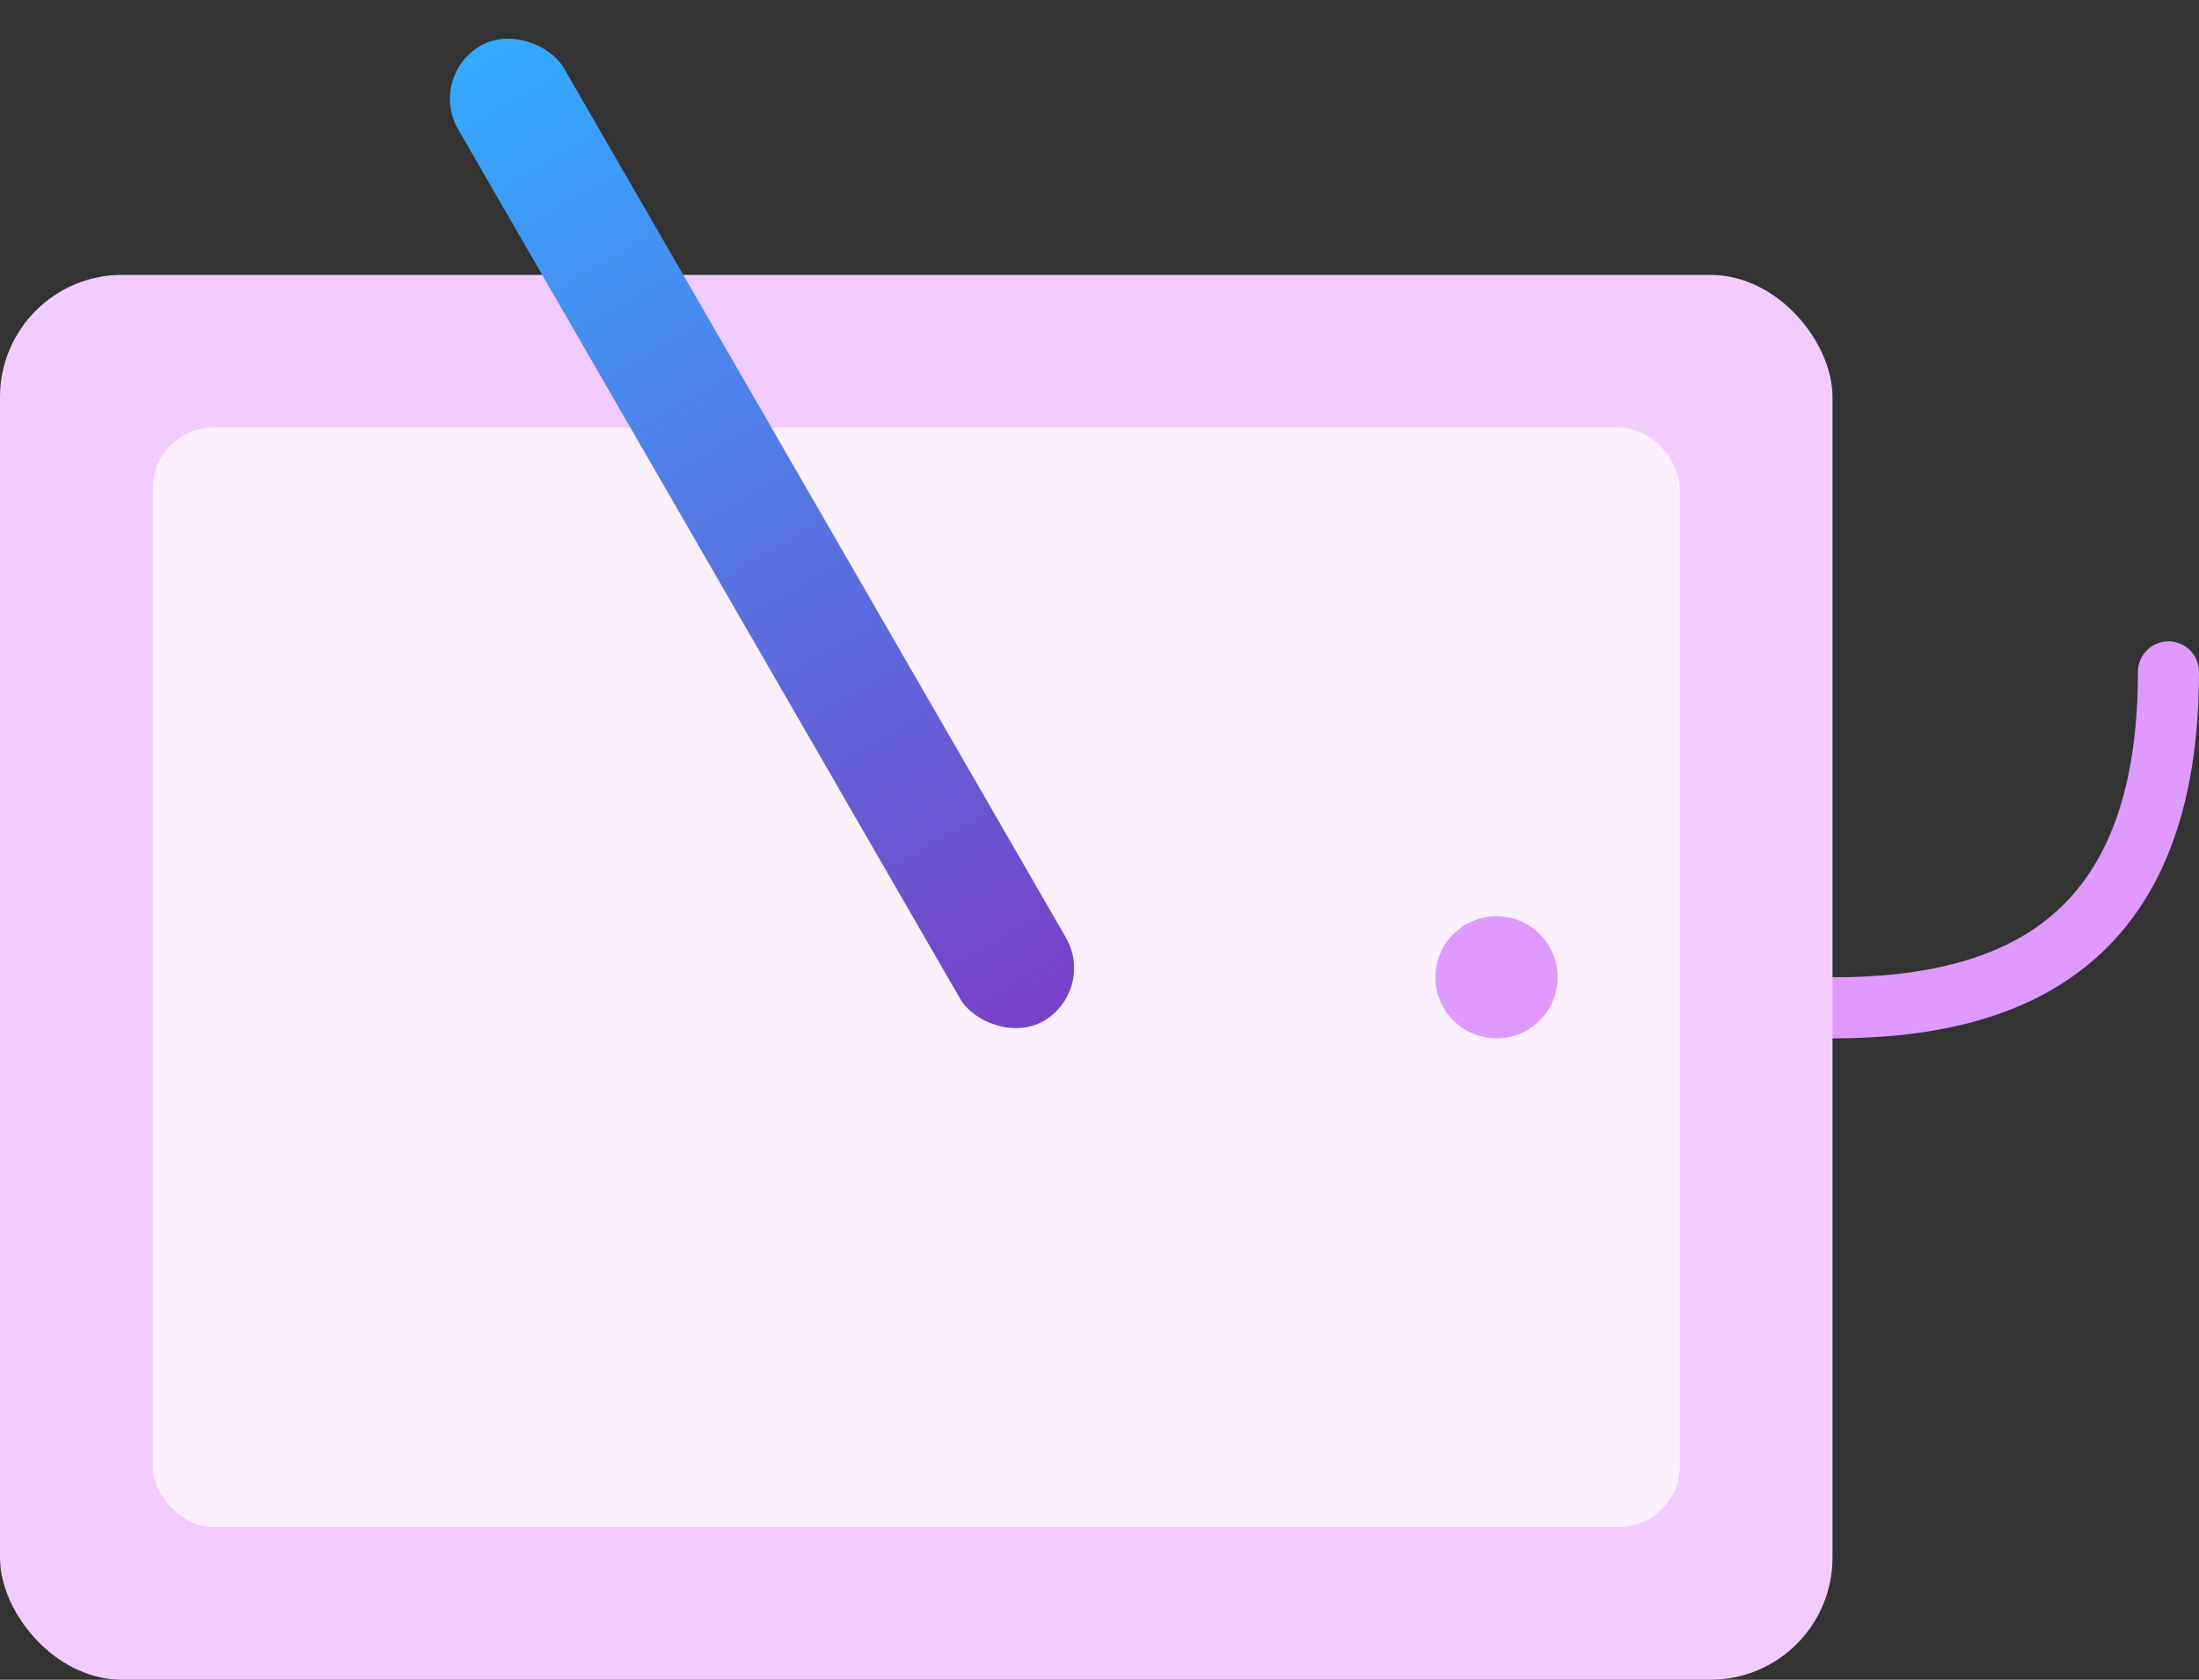 <svg width="72" height="55" viewBox="0 0 72 55" fill="none" xmlns="http://www.w3.org/2000/svg">
<rect x="0" y="0" width="72" height="55" fill="#333333" stroke="none"/>
<path fill-rule="evenodd" clip-rule="evenodd" d="M71 21C71.552 21 72 21.448 72 22C72 26.59 70.689 29.672 68.386 31.571C66.122 33.439 63.091 34 60 34C59.448 34 59 33.552 59 33C59 32.448 59.448 32 60 32C62.909 32 65.378 31.461 67.114 30.029C68.811 28.628 70 26.21 70 22C70 21.448 70.448 21 71 21Z" fill="#DF99FF"/>
<rect y="9" width="60" height="46" rx="4" fill="#F2CCFF"/>
<rect x="5" y="14" width="50" height="36" rx="2" fill="#FCF0FF"/>
<circle cx="49" cy="32" r="2" fill="#DF99FF"/>
<rect x="14" y="2.5" width="4" height="36.872" rx="2" transform="rotate(-30 14 2.5)" fill="url(#paint0_linear)"/>
<defs>
<linearGradient id="paint0_linear" x1="15.534" y1="2.5" x2="15.534" y2="49.512" gradientUnits="userSpaceOnUse">
<stop stop-color="#33AAFF"/>
<stop offset="1" stop-color="#8B24B7"/>
</linearGradient>
</defs>
</svg>
